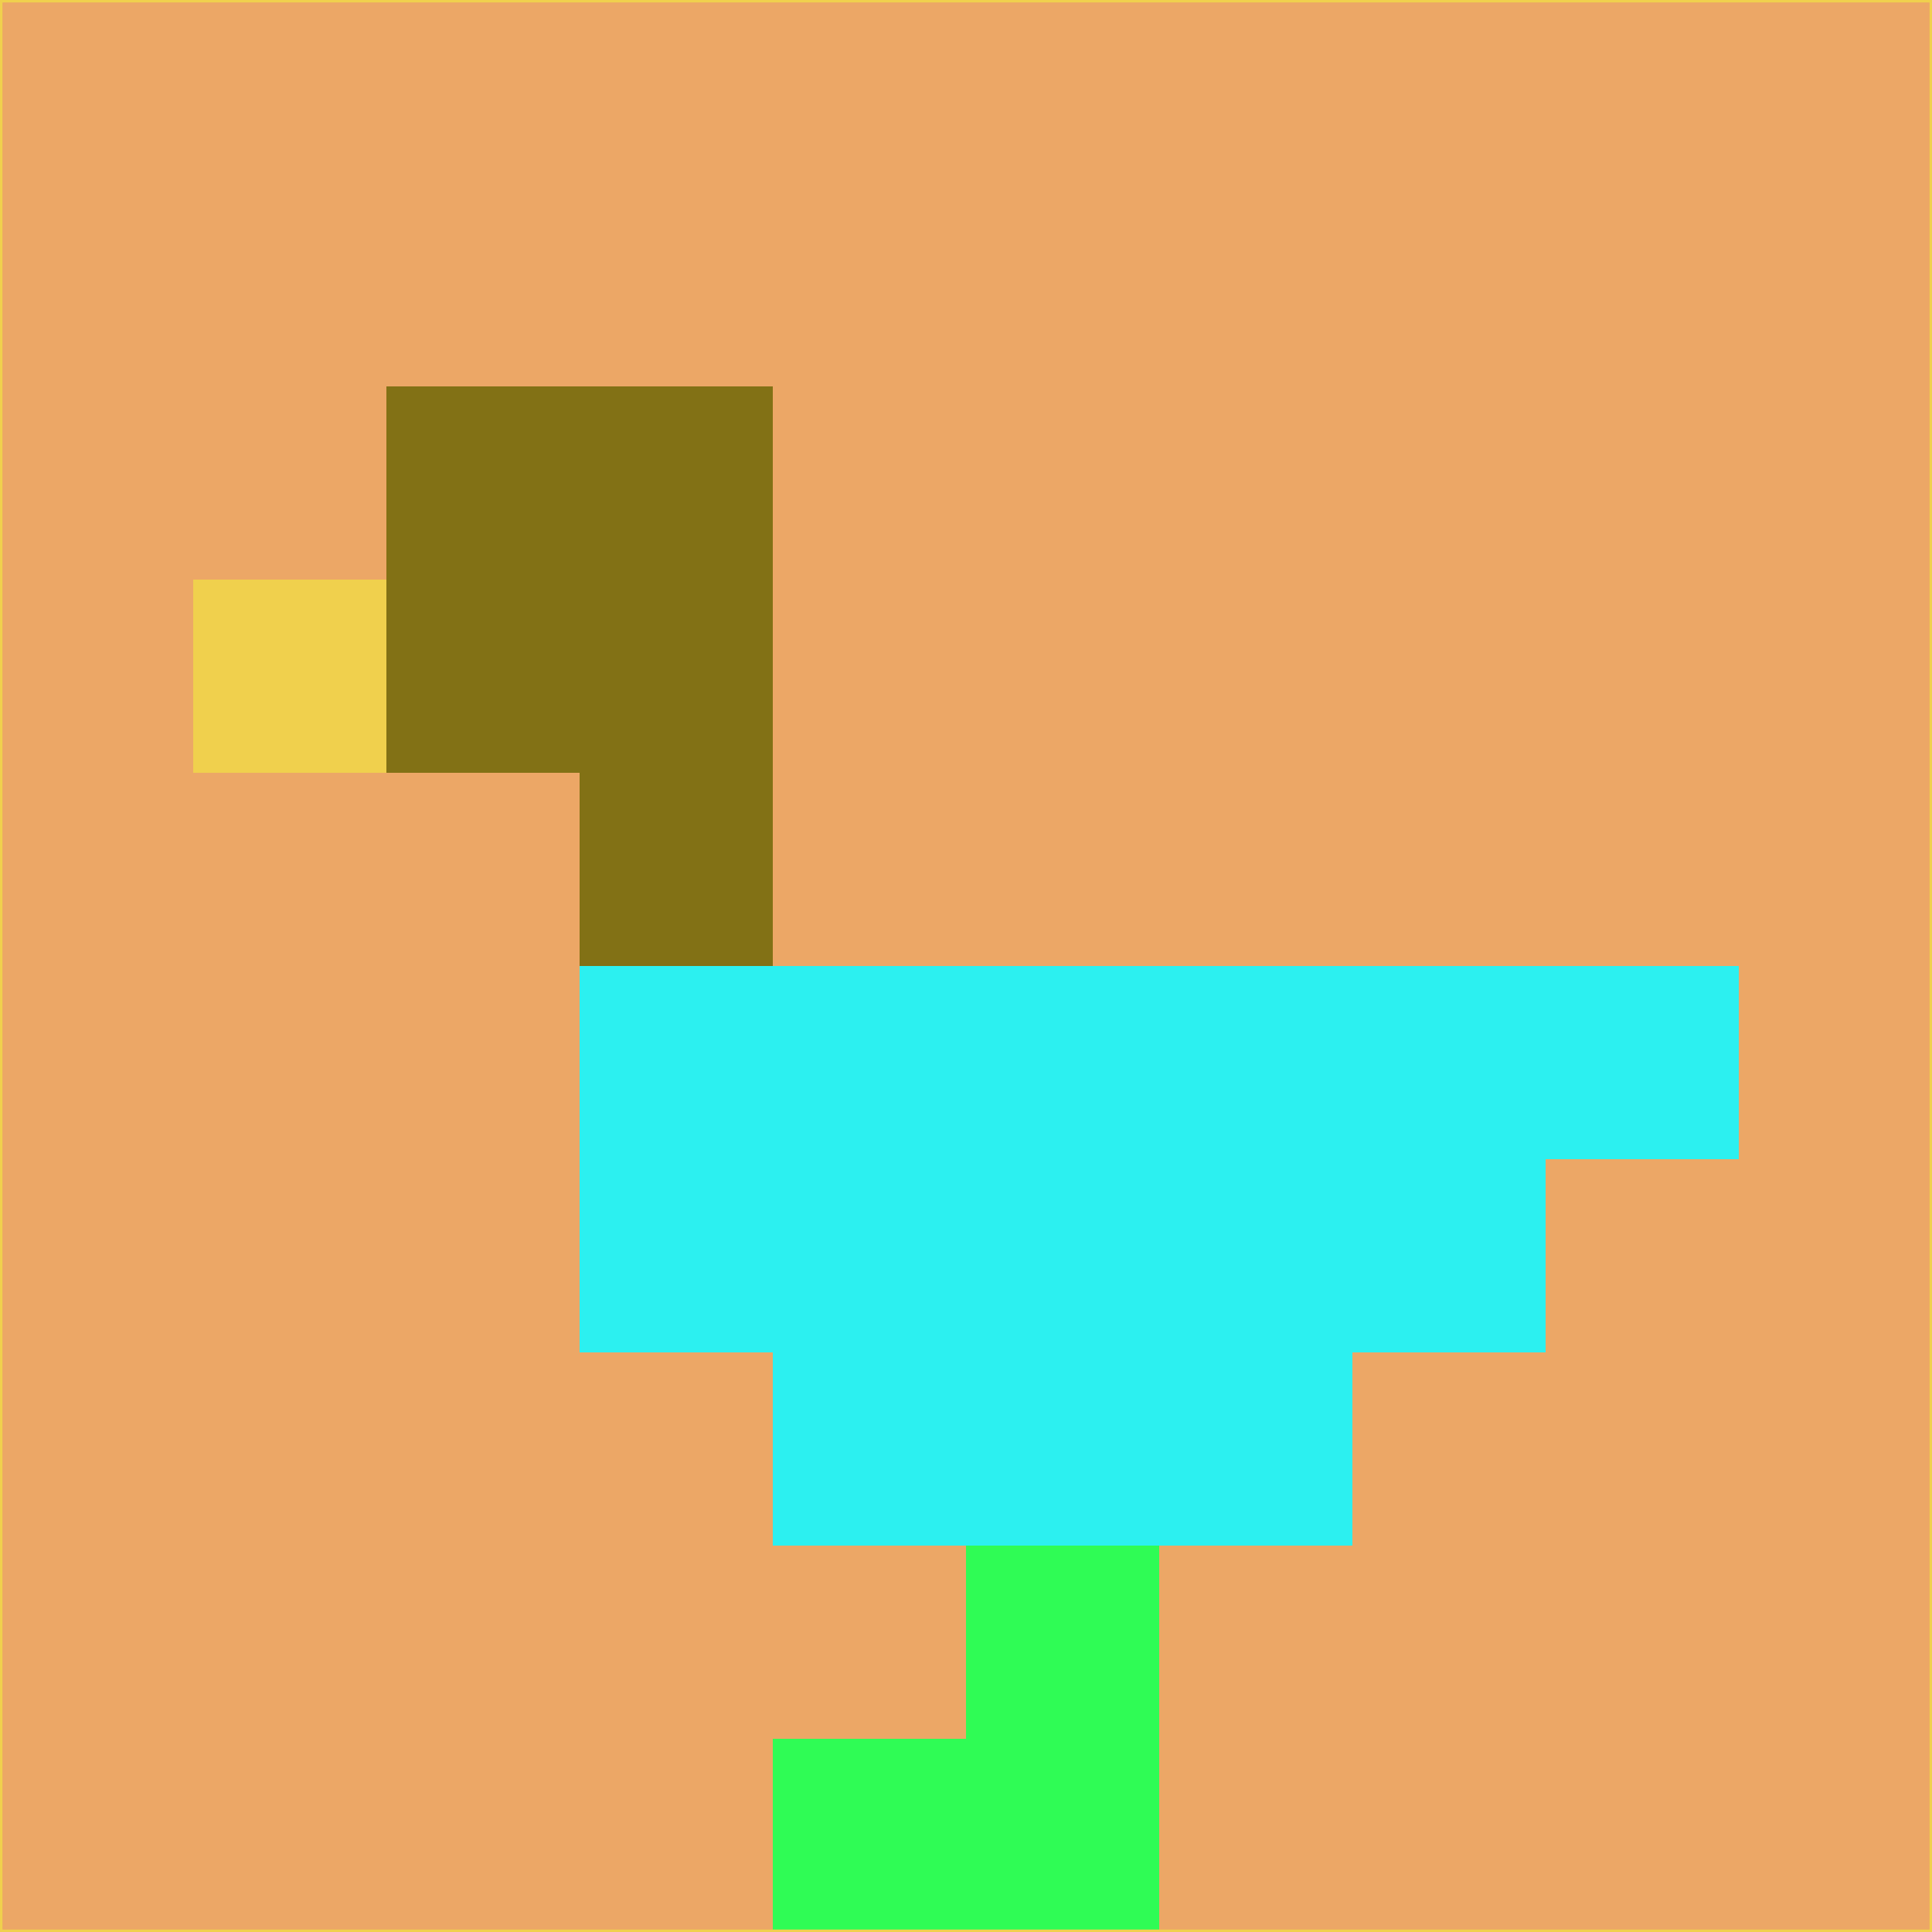 <svg xmlns="http://www.w3.org/2000/svg" version="1.1" width="785" height="785">
  <title>'goose-pfp-694263' by Dmitri Cherniak (Cyberpunk Edition)</title>
  <desc>
    seed=879875
    backgroundColor=#eca766
    padding=20
    innerPadding=0
    timeout=500
    dimension=1
    border=false
    Save=function(){return n.handleSave()}
    frame=12

    Rendered at 2024-09-15T22:37:00.524Z
    Generated in 1ms
    Modified for Cyberpunk theme with new color scheme
  </desc>
  <defs/>
  <rect width="100%" height="100%" fill="#eca766"/>
  <g>
    <g id="0-0">
      <rect x="0" y="0" height="785" width="785" fill="#eca766"/>
      <g>
        <!-- Neon blue -->
        <rect id="0-0-2-2-2-2" x="157" y="157" width="157" height="157" fill="#827115"/>
        <rect id="0-0-3-2-1-4" x="235.5" y="157" width="78.5" height="314" fill="#827115"/>
        <!-- Electric purple -->
        <rect id="0-0-4-5-5-1" x="314" y="392.5" width="392.5" height="78.5" fill="#2cf0f0"/>
        <rect id="0-0-3-5-5-2" x="235.5" y="392.5" width="392.5" height="157" fill="#2cf0f0"/>
        <rect id="0-0-4-5-3-3" x="314" y="392.5" width="235.5" height="235.5" fill="#2cf0f0"/>
        <!-- Neon pink -->
        <rect id="0-0-1-3-1-1" x="78.5" y="235.5" width="78.5" height="78.5" fill="#f0d04d"/>
        <!-- Cyber yellow -->
        <rect id="0-0-5-8-1-2" x="392.5" y="628" width="78.5" height="157" fill="#2ffc55"/>
        <rect id="0-0-4-9-2-1" x="314" y="706.5" width="157" height="78.5" fill="#2ffc55"/>
      </g>
      <rect x="0" y="0" stroke="#f0d04d" stroke-width="2" height="785" width="785" fill="none"/>
    </g>
  </g>
  <script xmlns=""/>
</svg>